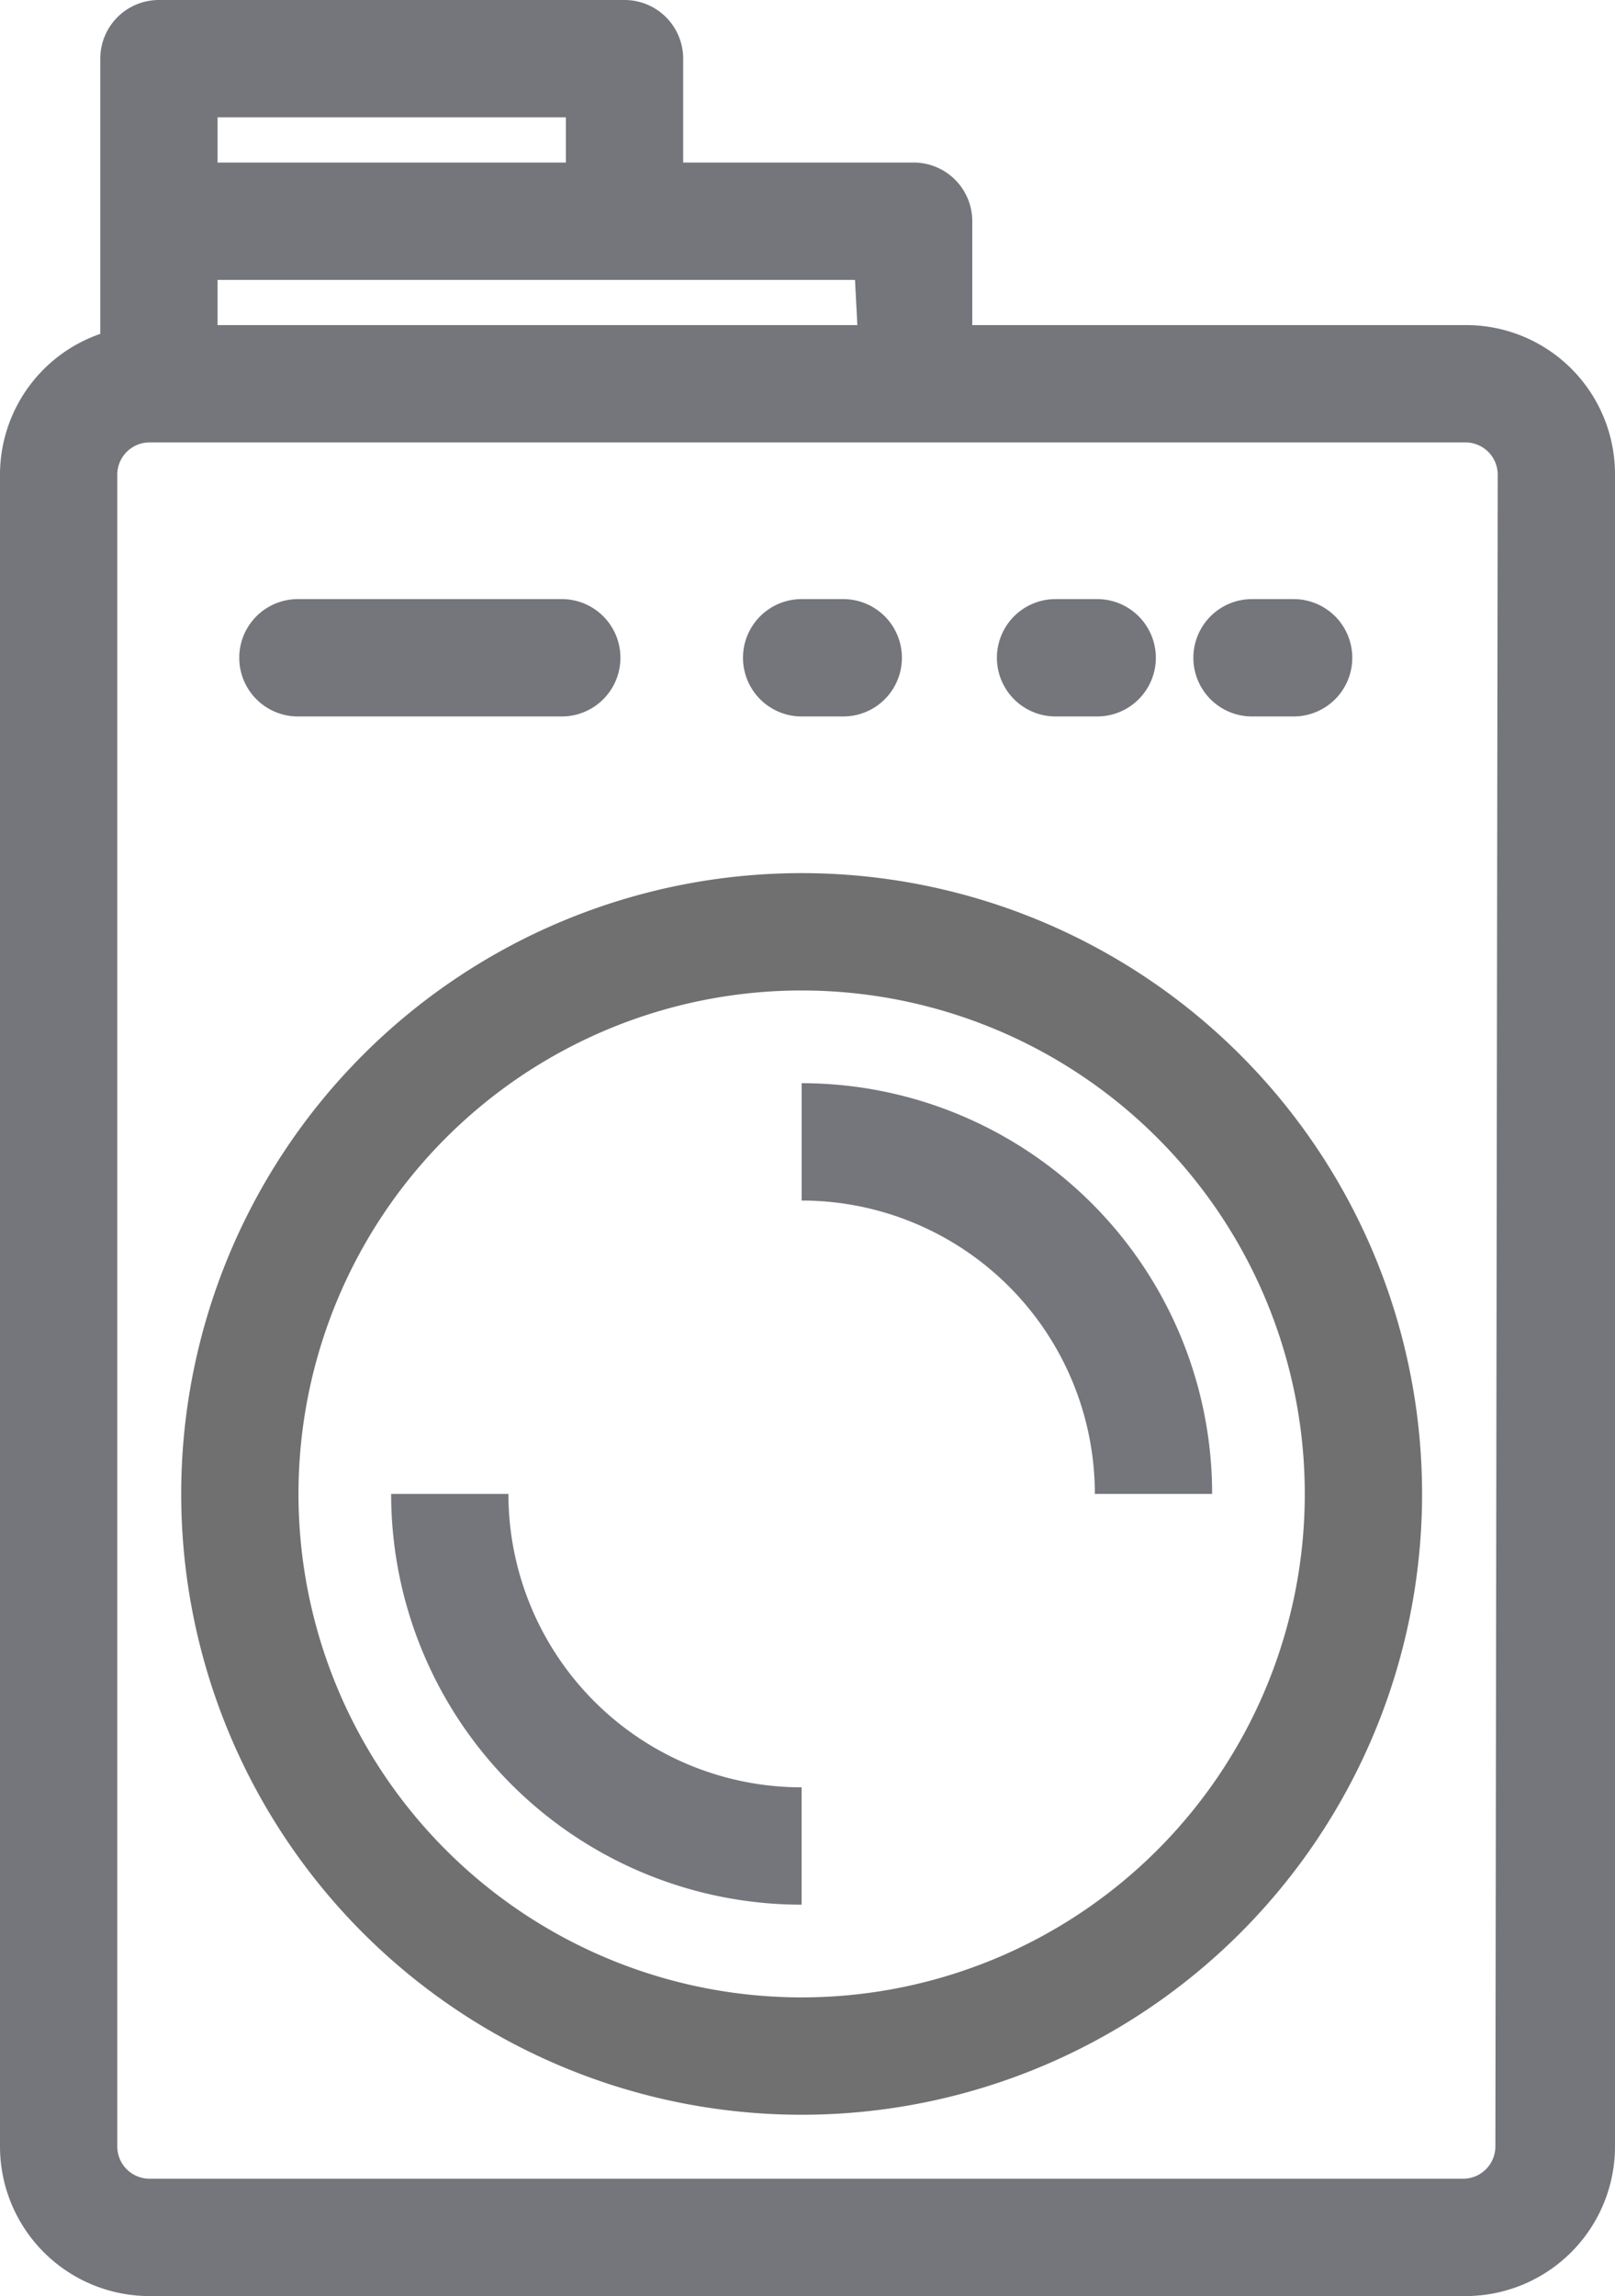 <svg xmlns="http://www.w3.org/2000/svg" width="27.54" height="39.13"><g data-name="Group 2"><g data-name="Layer 2"><path data-name="Path 18" d="M13.67 15.88a9.58 9.58 0 109.58 9.58 9.58 9.58 0 00-9.58-9.58z" fill="none" stroke="#707070" stroke-width="2"/><path data-name="Path 19" d="M13.67 18.46v2a5 5 0 015 5h2a7 7 0 00-7-7z" fill="#74767b"/><path data-name="Path 20" d="M8.67 25.46h-2a7 7 0 007 7v-2a5 5 0 01-5-5z" fill="#74767b"/><path data-name="Path 21" d="M5.08 12.21h4.5a1 1 0 100-2h-4.5a1 1 0 000 2z" fill="#74767b"/><path data-name="Path 22" d="M13.67 12.21h.71a1 1 0 000-2h-.71a1 1 0 000 2z" fill="#74767b"/><path data-name="Path 23" d="M18 12.21h.71a1 1 0 000-2H18a1 1 0 000 2z" fill="#74767b"/><path data-name="Path 24" d="M21.35 12.21h.71a1 1 0 000-2h-.71a1 1 0 000 2z" fill="#74767b"/><path data-name="Path 25" d="M25 5.54h-8.42V3.77a1 1 0 00-1-1h-3.93V1a1 1 0 00-1-1H2.71a1 1 0 00-1 1v4.69A2.54 2.54 0 000 8.08v28.5a2.55 2.55 0 002.54 2.55H25a2.55 2.55 0 002.54-2.55V8.08A2.54 2.54 0 0025 5.54zm-10.38 0H3.71v-.77h10.87zM3.71 2h5.94v.77H3.71zM25.5 36.58a.55.55 0 01-.54.55H2.54a.55.55 0 01-.54-.55V8.08a.55.55 0 01.54-.54H25a.55.55 0 01.54.54z" fill="#74767b"/></g></g></svg>